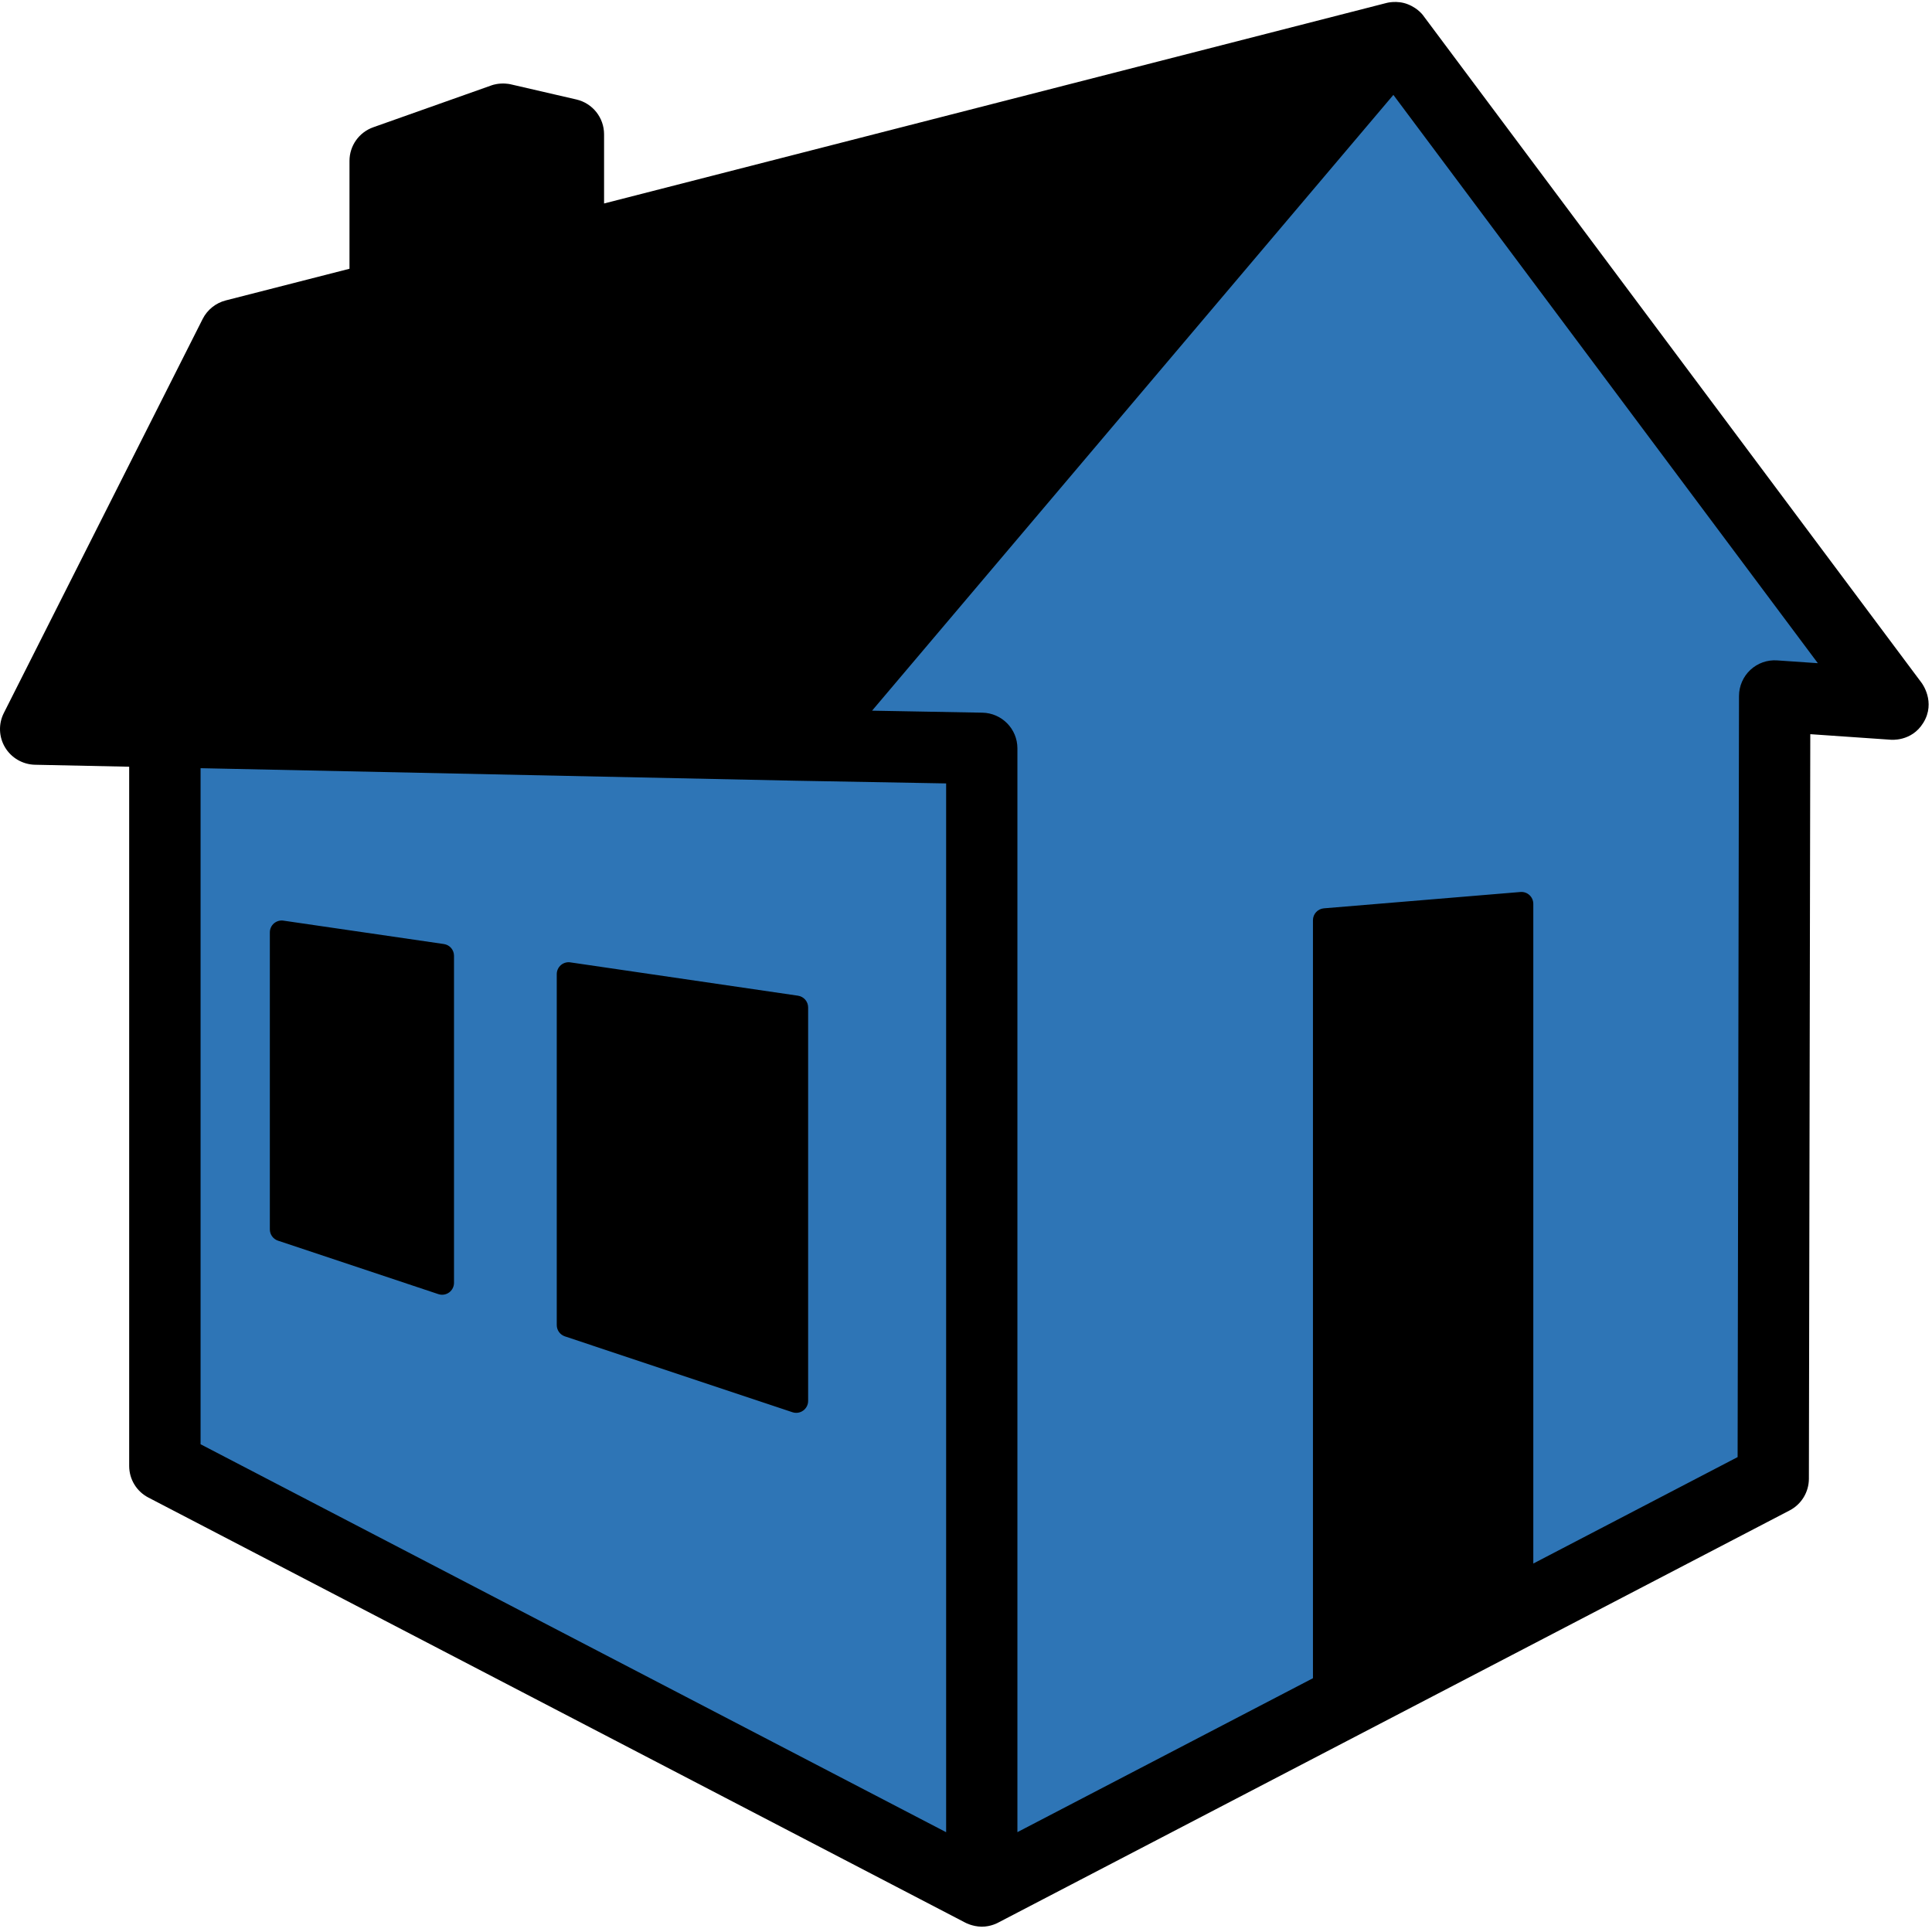<svg width="576" height="576" xmlns="http://www.w3.org/2000/svg" xmlns:xlink="http://www.w3.org/1999/xlink" overflow="hidden"><defs><clipPath id="clip0"><rect x="352" y="72" width="576" height="576"/></clipPath><clipPath id="clip1"><rect x="352" y="72" width="575" height="575"/></clipPath><clipPath id="clip2"><rect x="352" y="72" width="575" height="575"/></clipPath><clipPath id="clip3"><rect x="352" y="72" width="575" height="575"/></clipPath></defs><g clip-path="url(#clip0)" transform="translate(-352 -72)"><rect x="402" y="289" width="245" height="215" fill="#2E75B6"/><path d="M647 504 647 633 402 504Z" fill="#2E75B6" fill-rule="evenodd"/><rect x="633" y="277" width="245" height="237" fill="#2E75B6"/><path d="M0 119 0 0 237 119Z" fill="#2E75B6" fill-rule="evenodd" transform="matrix(1 0 0 -1 641 628)"/><path d="M0 204 151.225 0 334 204Z" fill="#2E75B6" fill-rule="evenodd" transform="matrix(-1 0 0 1 922 85)"/><g clip-path="url(#clip1)"><g clip-path="url(#clip2)"><g clip-path="url(#clip3)"><path d="M519.213 359.737C518.442 360.41 517.989 361.39 517.989 362.429L517.989 467.054C517.989 468.583 518.968 469.929 520.412 470.419L588.261 493.039C588.628 493.161 589.008 493.223 589.387 493.223 590.12 493.223 590.855 492.99 591.455 492.55 592.384 491.877 592.935 490.812 592.935 489.675L592.935 372.364C592.935 370.602 591.651 369.11 589.901 368.852L522.051 358.918C521.036 358.759 519.996 359.066 519.213 359.737Z"/><path d="M484.322 353.449 436.5 346.476C435.484 346.317 434.444 346.635 433.673 347.296 432.89 347.968 432.45 348.947 432.45 349.986L432.45 438.524C432.45 440.054 433.428 441.4 434.872 441.889L482.695 457.829C483.062 457.952 483.441 458.013 483.808 458.013 484.542 458.013 485.276 457.781 485.888 457.34 486.806 456.667 487.356 455.603 487.356 454.465L487.356 356.949C487.355 355.187 486.071 353.694 484.322 353.449Z"/><path d="M924.891 275.568 776.468 76.841C776.468 76.841 775.05 74.602 771.77 73.292 768.492 71.971 765.299 72.901 765.299 72.901L532.095 132.664 532.095 112.037C532.095 107.083 528.682 102.789 523.862 101.663L504.373 97.162C504.373 97.162 503.113 96.819 501.338 96.917 499.565 97.015 498.427 97.491 498.427 97.491L463.278 109.945C459.033 111.449 456.195 115.462 456.195 119.964L456.195 152.127 419.285 161.572C416.312 162.342 413.816 164.348 412.422 167.089L353.15 284.561C351.498 287.827 351.633 291.705 353.517 294.838 355.401 297.969 358.765 299.915 362.423 300.001L390.512 300.588 390.512 509.042C390.512 513.018 392.714 516.652 396.238 518.475L639.778 645.205C639.778 645.205 641.895 646.38 644.671 646.416 647.448 646.44 649.59 645.205 649.59 645.205L885.571 522.303C889.082 520.468 891.284 516.846 891.296 512.87L891.712 290.885 915.617 292.536C915.617 292.536 921.869 293.245 925.392 287.52 929.282 281.257 924.891 275.568 924.891 275.568ZM634.066 618.241 411.799 502.582 411.799 301.027 589.179 304.759C589.179 304.759 589.179 304.759 589.191 304.759L589.215 304.759 634.077 305.566 634.077 618.242 634.066 618.242ZM881.84 268.888C878.891 268.681 876.004 269.708 873.851 271.715 871.698 273.721 870.474 276.547 870.461 279.483L870.046 506.412 809.134 538.147 809.134 341.472C809.134 340.469 808.717 339.527 807.984 338.854 807.25 338.18 806.283 337.851 805.293 337.936L746.692 342.806C744.857 342.965 743.438 344.506 743.438 346.341L743.438 572.339 655.328 618.229 655.328 295.118C655.328 289.307 650.679 284.585 644.88 284.475L611.996 283.875 767.415 100.293 893.963 269.721 881.84 268.888Z"/></g></g></g></g></svg>